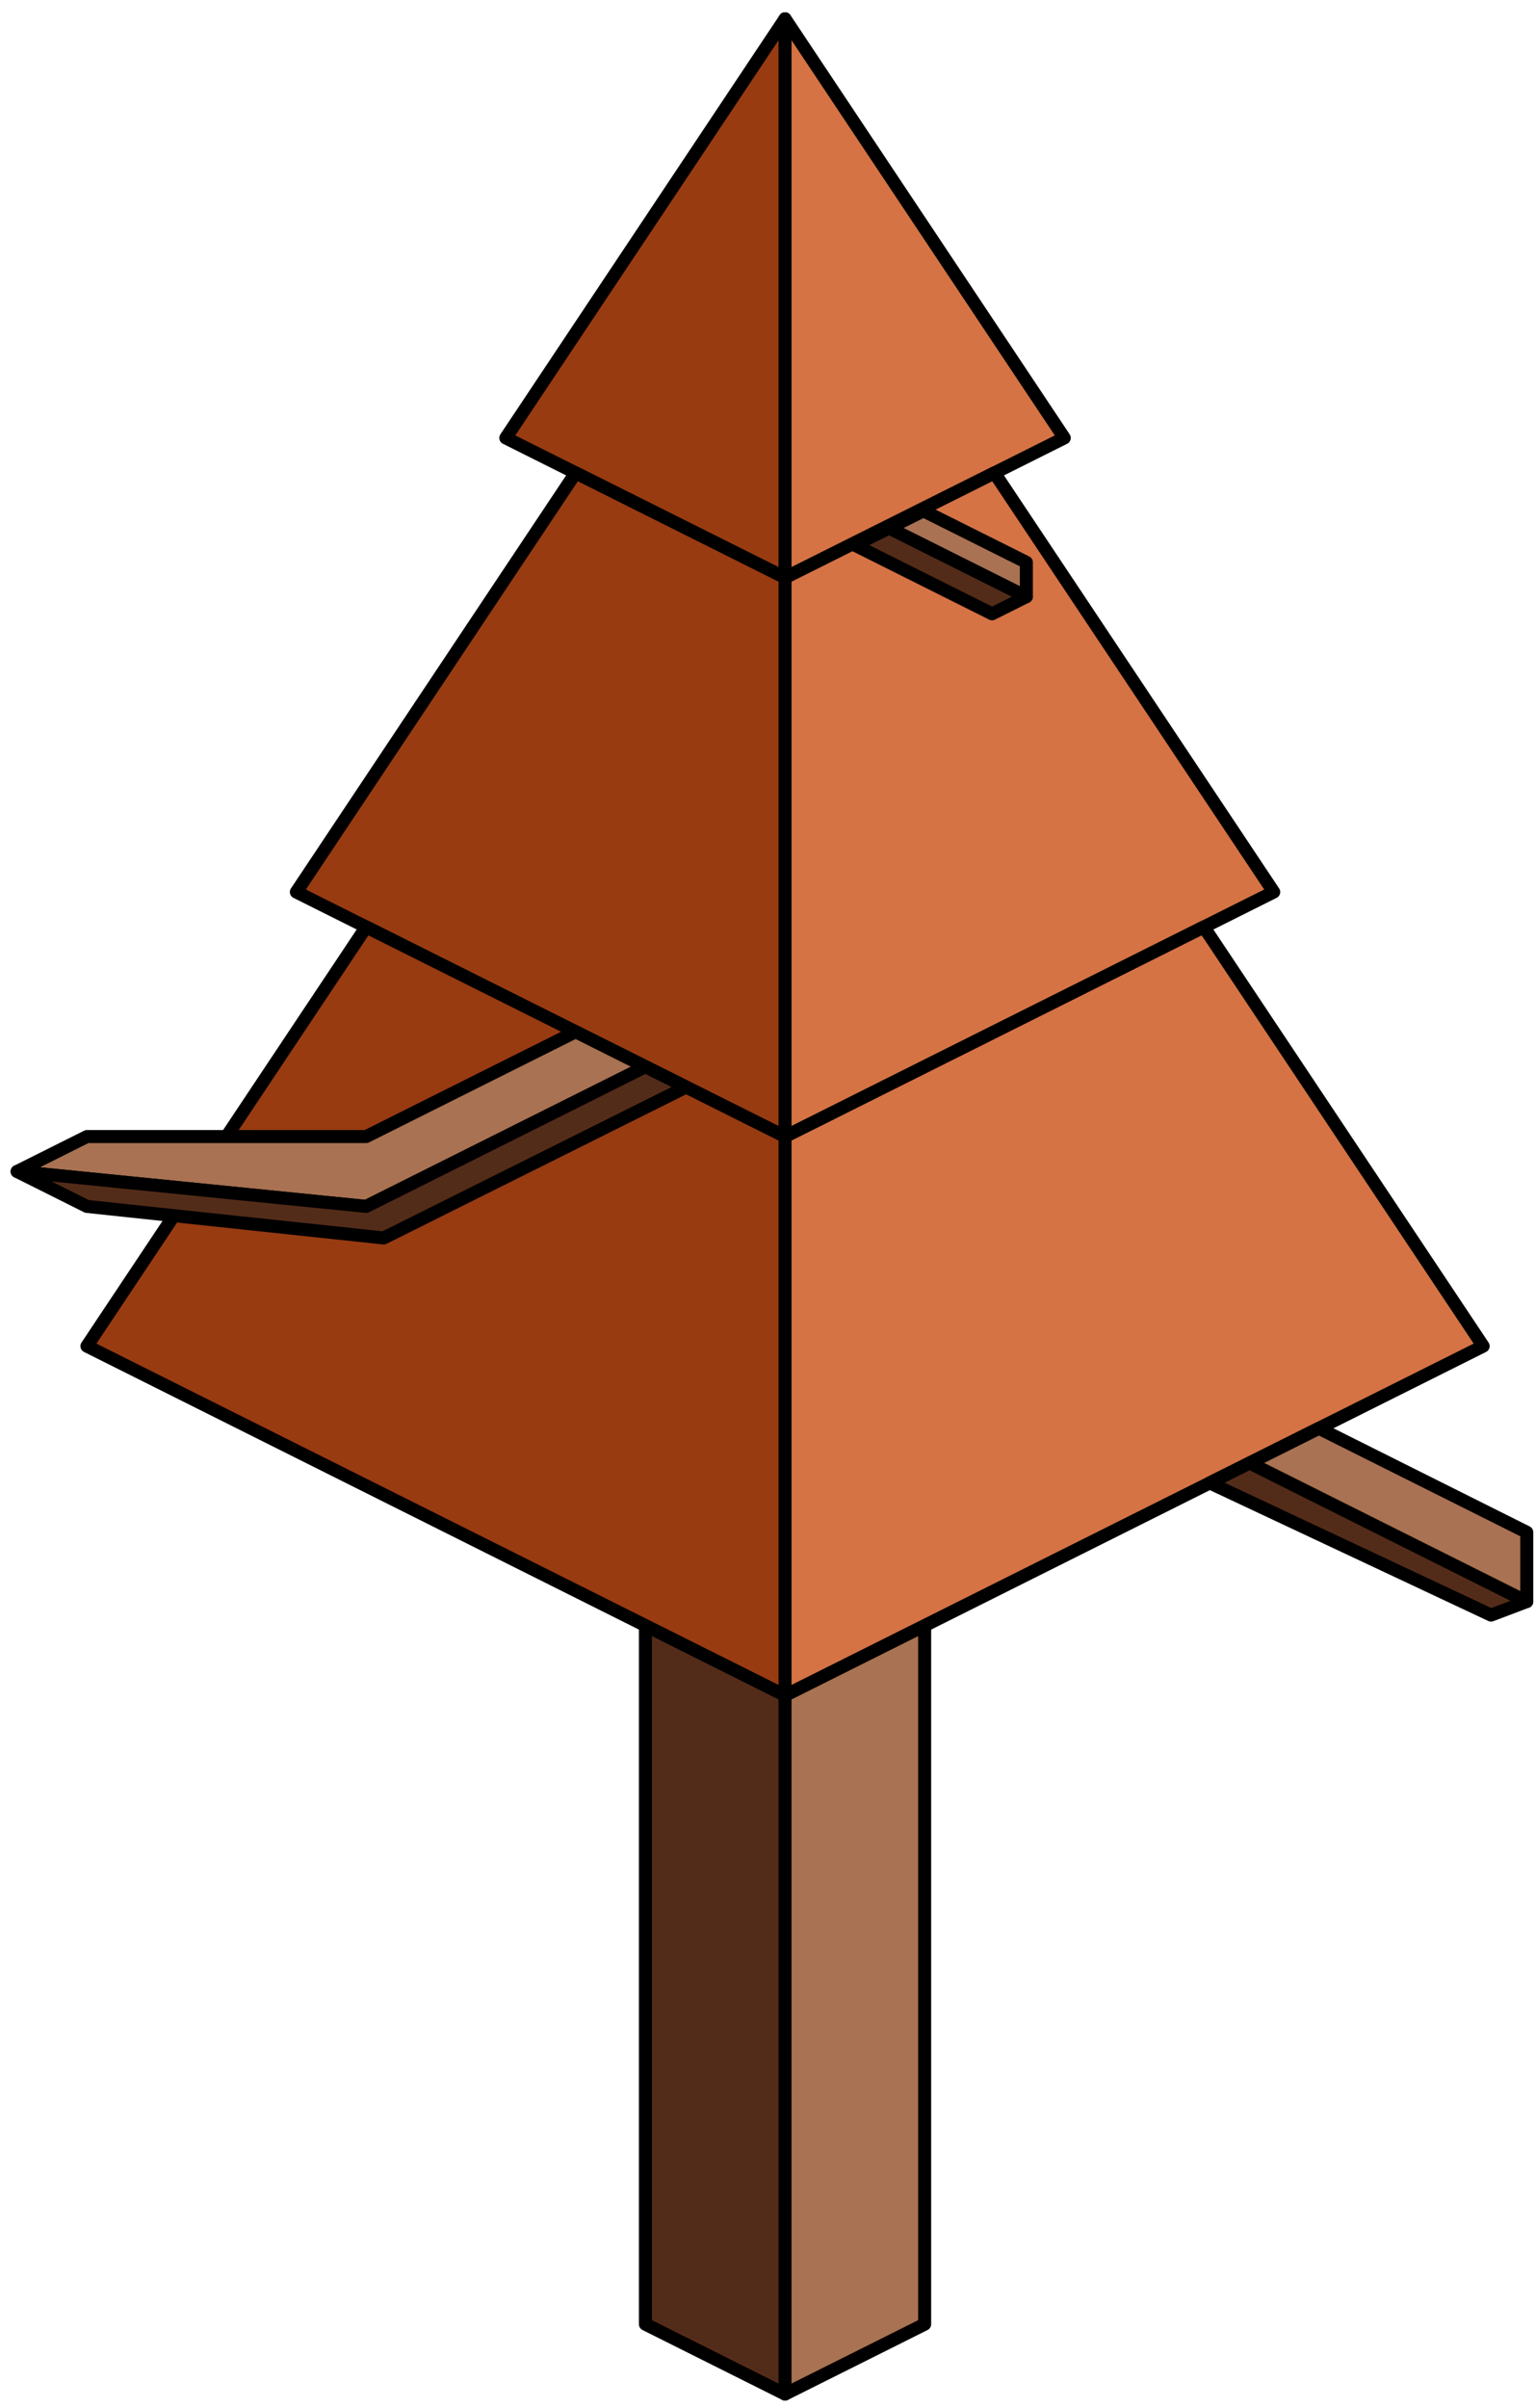 <?xml version="1.0" encoding="UTF-8" standalone="no"?><!DOCTYPE svg PUBLIC "-//W3C//DTD SVG 1.1//EN" "http://www.w3.org/Graphics/SVG/1.1/DTD/svg11.dtd"><svg width="100%" height="100%" viewBox="0 0 118 185" version="1.1" xmlns="http://www.w3.org/2000/svg" xmlns:xlink="http://www.w3.org/1999/xlink" xml:space="preserve" xmlns:serif="http://www.serif.com/" style="fill-rule:evenodd;clip-rule:evenodd;stroke-linecap:round;stroke-linejoin:round;stroke-miterlimit:1.5;"><g id="Tree_pyramid02"><g><path d="M49.615,103.407l0,75.132l10.733,5.367l0,-75.132l-10.733,-5.367Z" style="fill:#532c19;stroke:#000;stroke-width:1px;"/><path d="M71.081,103.407l0,75.132l-10.733,5.367l0,-75.132l10.733,-5.367Z" style="fill:#a97252;stroke:#000;stroke-width:1px;"/></g><g><path d="M60.348,1.442l-21.466,32.2l21.466,10.733l0,-42.933Z" style="fill:#983b11;stroke:#000;stroke-width:1px;"/><path d="M60.348,1.442l21.466,32.2l-21.466,10.733l0,-42.933Z" style="fill:#d57344;stroke:#000;stroke-width:1px;"/><path d="M44.248,36.325l-21.466,32.199l37.566,18.783l0,-42.932l-16.1,-8.05" style="fill:#983b11;stroke:#000;stroke-width:1px;"/><path d="M76.448,36.325l21.466,32.199l-37.566,18.783l0,-42.932l16.1,-8.05Z" style="fill:#d57344;stroke:#000;stroke-width:1px;"/><path d="M28.149,71.208l-21.467,32.199l53.666,26.833l0,-42.933l-32.199,-16.099" style="fill:#983b11;stroke:#000;stroke-width:1px;"/><path d="M92.547,71.208l21.467,32.199l-53.666,26.833l0,-42.933l32.199,-16.099Z" style="fill:#d57344;stroke:#000;stroke-width:1px;"/></g><g><path d="M117.366,123.029l-2.746,1.038l-21.621,-10.153l3.069,-1.534l21.298,10.649Z" style="fill:#532c19;stroke:#000;stroke-width:1px;"/><path d="M101.392,109.718l15.974,7.986l0,5.325l-21.298,-10.649l5.324,-2.662Z" style="fill:#a97252;stroke:#000;stroke-width:1px;"/></g><g><path d="M78.899,45.833l-2.637,1.318l-10.548,-5.274l2.637,-1.318l10.548,5.274Z" style="fill:#532c19;stroke:#000;stroke-width:1px;"/><path d="M70.988,39.24l7.911,3.956l0,2.637l-10.548,-5.274l2.637,-1.319Z" style="fill:#a97252;stroke:#000;stroke-width:1px;"/></g><path d="M44.248,79.258l-16.099,8.049l-21.467,0l-5.366,2.684l26.833,2.683l21.466,-10.733l-5.367,-2.683Z" style="fill:#a97252;stroke:#000;stroke-width:1px;"/><path d="M49.615,81.941l3.129,1.564l-23.253,11.593l-22.809,-2.424l-5.366,-2.683l26.833,2.683l21.466,-10.733Z" style="fill:#532c19;stroke:#000;stroke-width:1px;"/></g></svg>